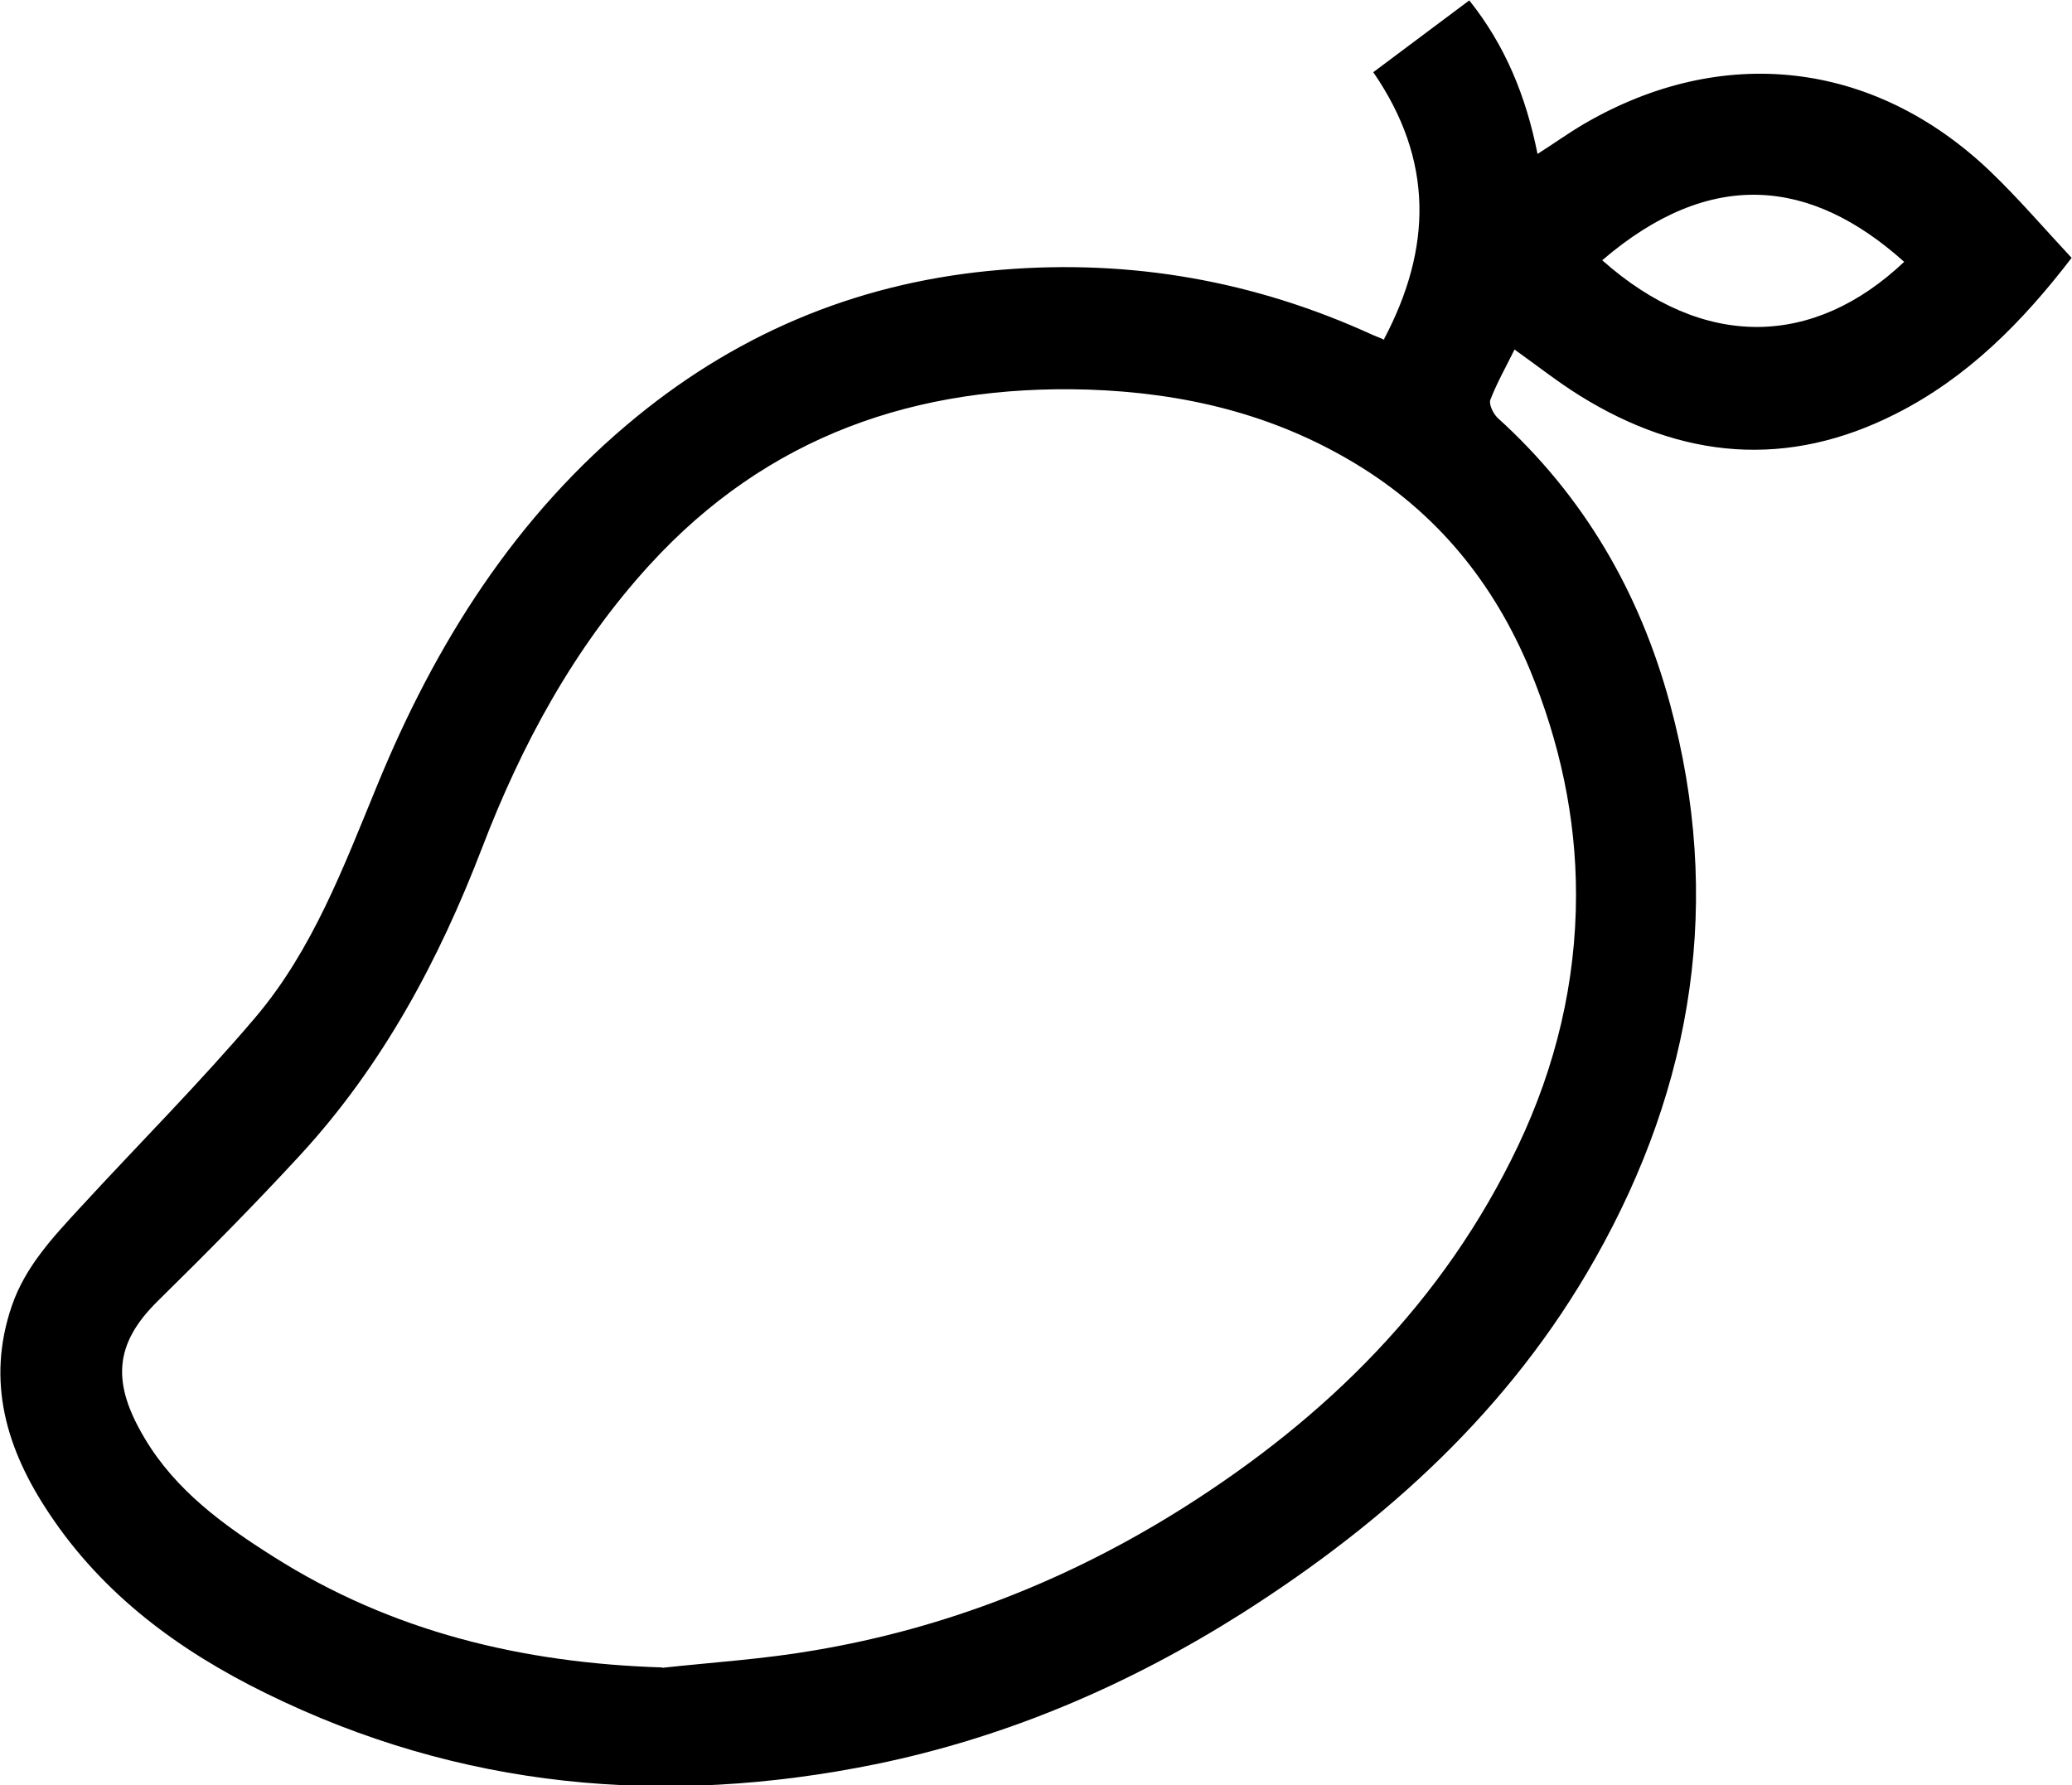 <?xml version="1.0" encoding="UTF-8"?>
<svg id="Layer_2" data-name="Layer 2" xmlns="http://www.w3.org/2000/svg" viewBox="0 0 52.22 45">
  <g id="Background">
    <g id="AfZJB2">
      <path d="m34.88,8.55c1.21-2.29,1.26-4.51-.27-6.73.8-.6,1.59-1.19,2.42-1.81.91,1.14,1.43,2.42,1.72,3.87.41-.26.77-.52,1.16-.75,3.49-2.04,7.31-1.61,10.24,1.18.72.69,1.37,1.45,2.06,2.19-1.25,1.63-2.63,3.02-4.43,3.93-2.74,1.39-5.4,1.14-7.97-.46-.56-.35-1.08-.76-1.64-1.16-.21.43-.44.83-.61,1.27-.04.11.07.34.18.45,2.18,1.97,3.59,4.41,4.35,7.22,1.33,4.91.6,9.58-1.89,13.98-2.14,3.79-5.26,6.62-8.89,8.93-2.86,1.81-5.93,3.13-9.25,3.81-5.31,1.08-10.46.62-15.36-1.79-2.18-1.07-4.1-2.48-5.46-4.53-1.07-1.6-1.6-3.32-.94-5.24.34-.99,1.04-1.73,1.73-2.48,1.47-1.6,3.01-3.14,4.41-4.79,1.44-1.7,2.22-3.79,3.06-5.83,1.47-3.59,3.5-6.82,6.55-9.31,2.67-2.18,5.73-3.42,9.19-3.7,3.27-.27,6.38.28,9.35,1.64.09.04.18.07.31.13Zm-18.2,33.49c1.28-.14,2.57-.22,3.84-.44,3.33-.56,6.42-1.78,9.28-3.58,3.63-2.29,6.59-5.21,8.46-9.14.95-2,1.46-4.12,1.46-6.33,0-1.95-.41-3.83-1.15-5.64-.92-2.22-2.36-3.99-4.42-5.23-2.07-1.25-4.33-1.78-6.73-1.86-4.33-.13-8.08,1.17-11.05,4.42-1.9,2.08-3.22,4.52-4.22,7.13-1.09,2.84-2.51,5.49-4.58,7.74-1.16,1.26-2.37,2.48-3.59,3.68-1.12,1.1-1.16,2.08-.33,3.47.78,1.31,1.98,2.18,3.23,2.97,2.99,1.9,6.29,2.69,9.82,2.8ZM40.38,6.56c2.57,2.28,5.34,2.19,7.61.04-2.34-2.1-4.87-2.39-7.61-.04Z"/>
    </g>
  </g>
</svg>
